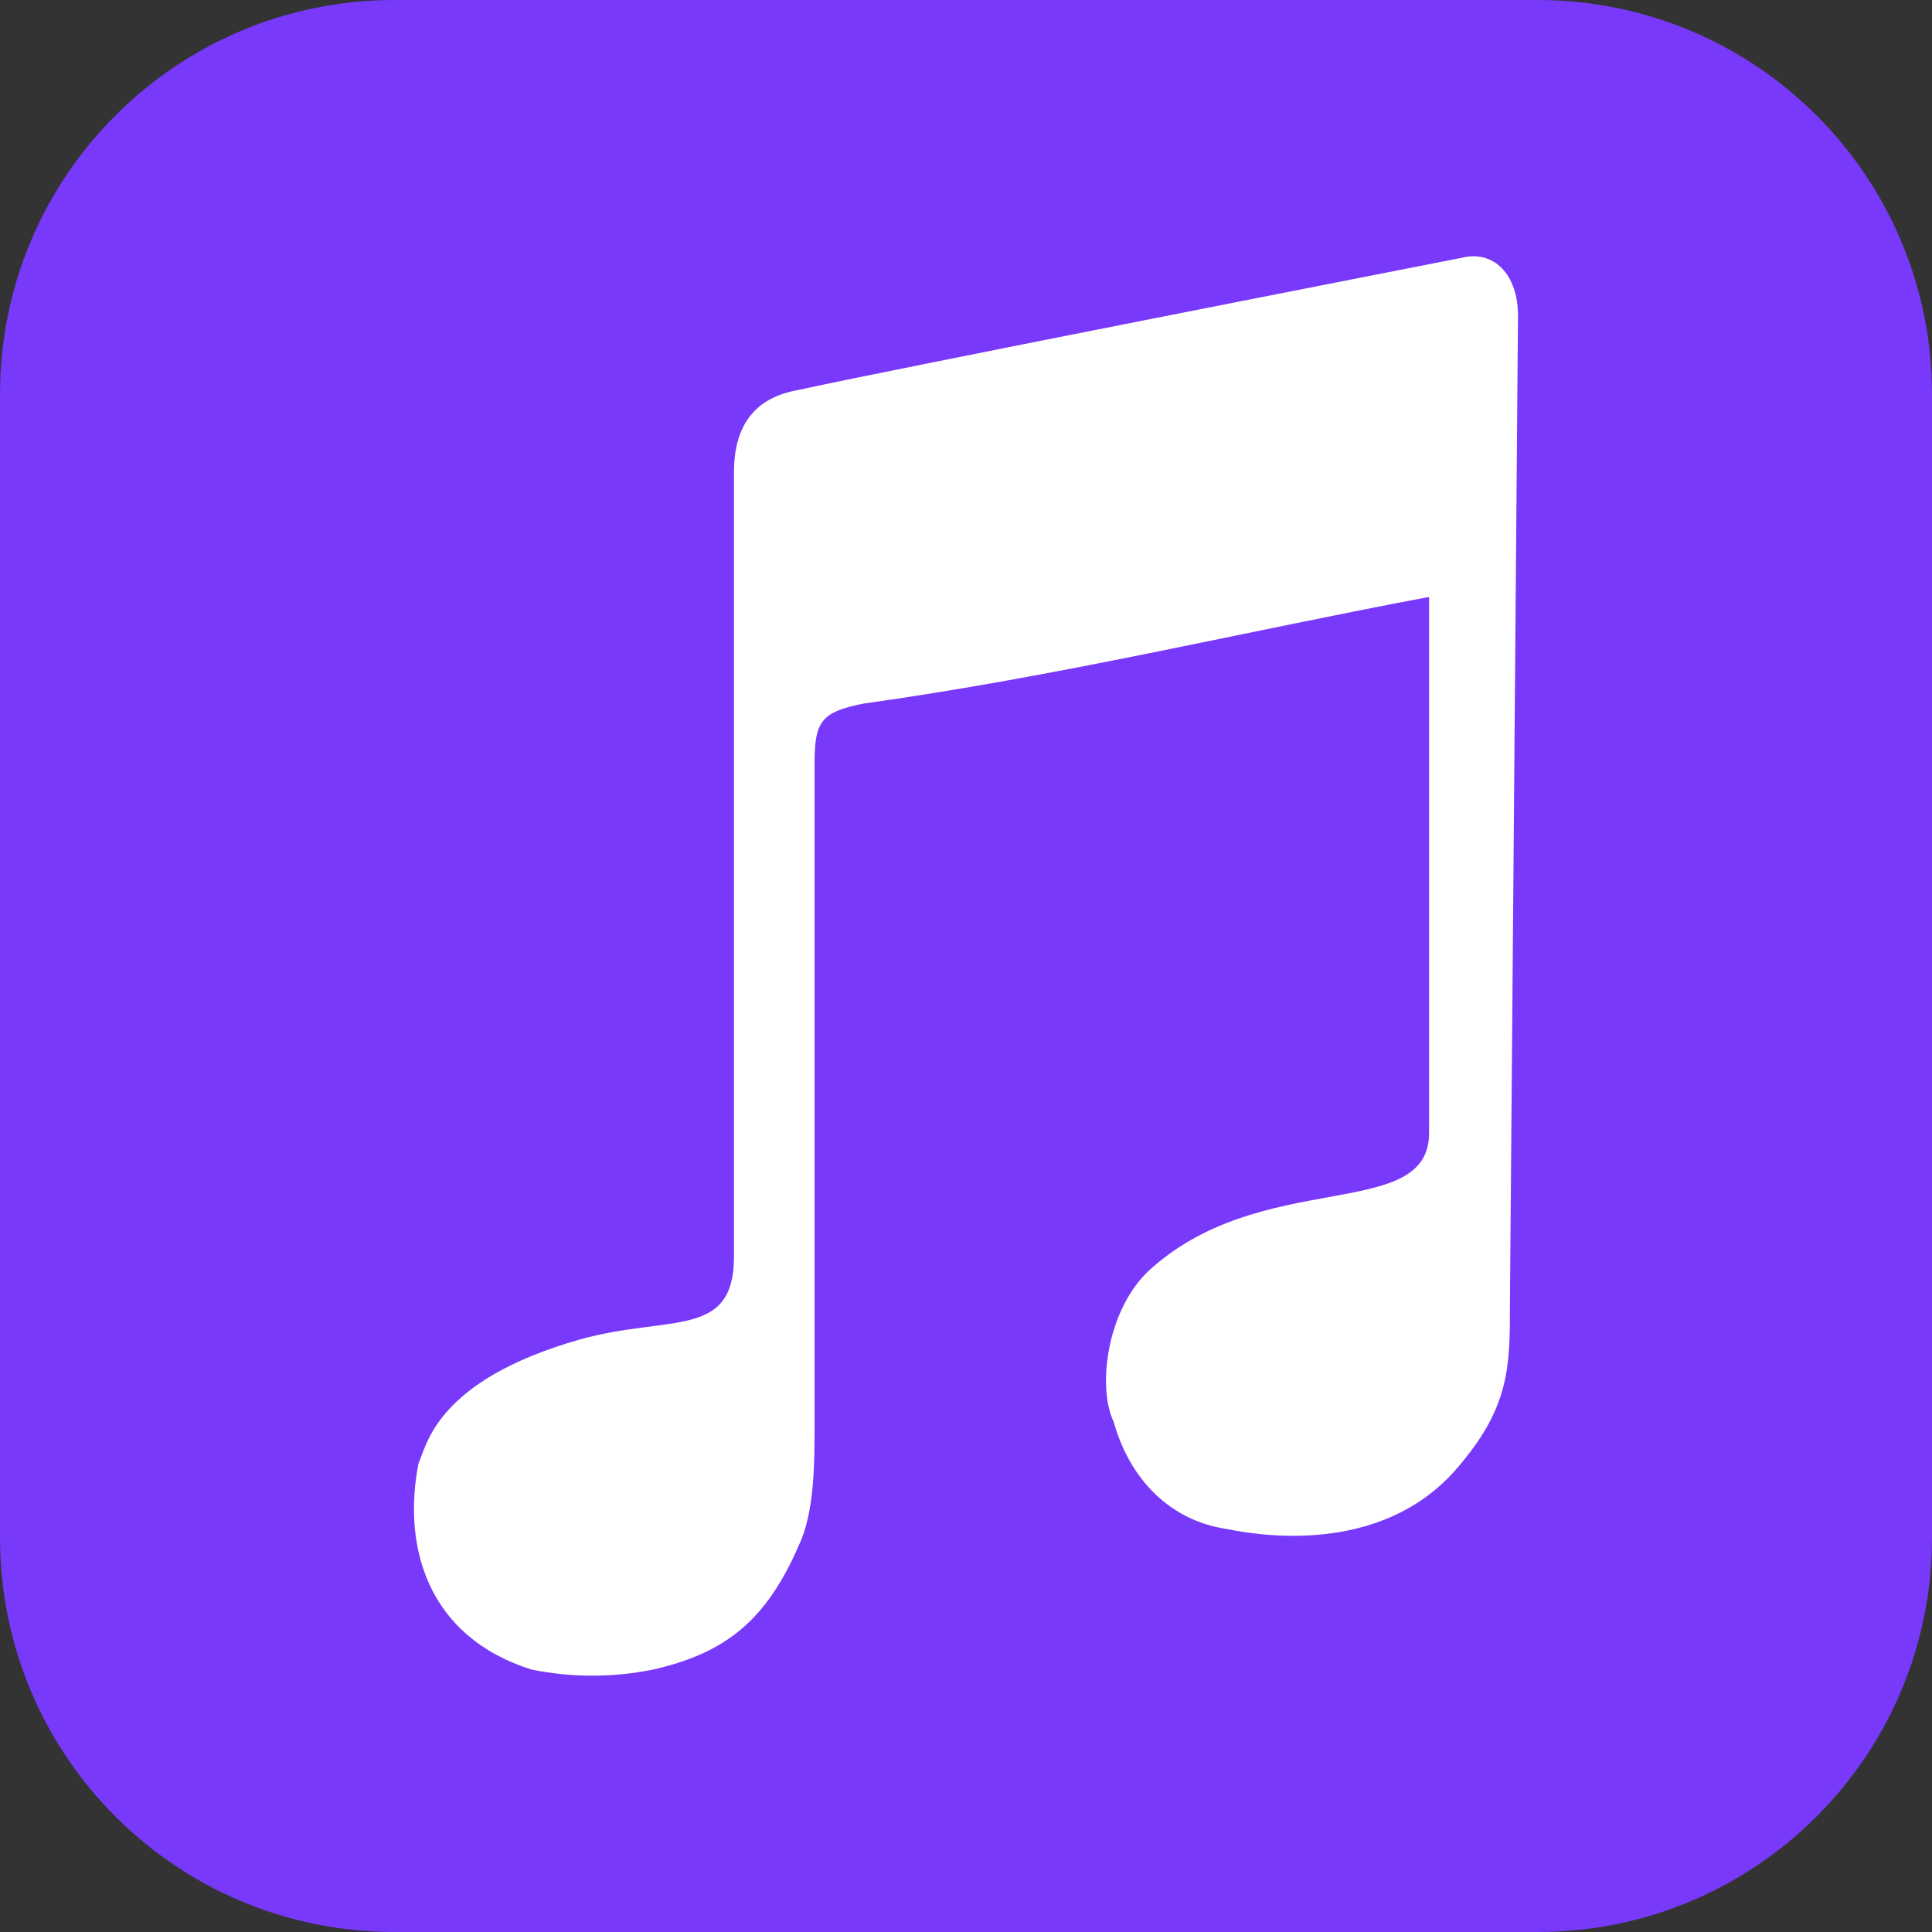 <?xml version="1.0" encoding="UTF-8"?>
<svg width="128px" height="128px" viewBox="0 0 128 128" version="1.1" xmlns="http://www.w3.org/2000/svg" xmlns:xlink="http://www.w3.org/1999/xlink">
    <rect x="0" y="0" width="128" height="128" fill="#333333" stroke="none"/>
    <title>favicon</title>
    <g id="favicon" stroke="none" stroke-width="1" fill="none" fill-rule="evenodd">
        <g fill-rule="nonzero" id="Path">
            <path d="M26.122,128 L101.878,128 C116.31,128 128,116.31 128,101.878 L128,26.122 C128,11.69 116.31,0 101.878,0 L26.122,0 C11.69,0 0,11.69 0,26.122 L0,101.878 C0,116.31 11.69,128 26.122,128 Z" fill="#7839FA"></path>
            <path d="M96.823,17.084 C96.823,17.084 57.731,24.738 52.911,25.835 C49.685,26.384 48.627,28.565 48.627,31.308 L48.627,83.265 C48.627,88.738 44.343,87.092 38.439,88.738 C28.813,91.468 28.264,95.843 27.729,96.94 C26.658,102.4 28.264,108.421 35.226,110.616 C37.878,111.151 40.607,111.151 43.259,110.616 C48.078,109.518 50.756,107.363 52.911,102.413 C53.969,100.219 53.969,96.94 53.969,94.211 L53.969,50.442 C53.969,47.713 54.518,47.164 57.195,46.616 C69.917,44.852 82.625,41.809 94.681,39.549 L94.681,75.063 C94.681,81.071 83.435,77.244 75.938,84.349 C73.26,87.079 72.725,92.003 73.783,94.198 C74.854,98.024 77.531,100.754 81.293,101.303 C83.971,101.851 92.003,102.949 96.823,96.927 C100.036,93.1 100.036,90.358 100.036,86.531 L100.571,20.911 C100.571,18.181 98.965,16.536 96.823,17.084 Z" fill="#FFFFFF"></path>
        </g>
    </g>
</svg>